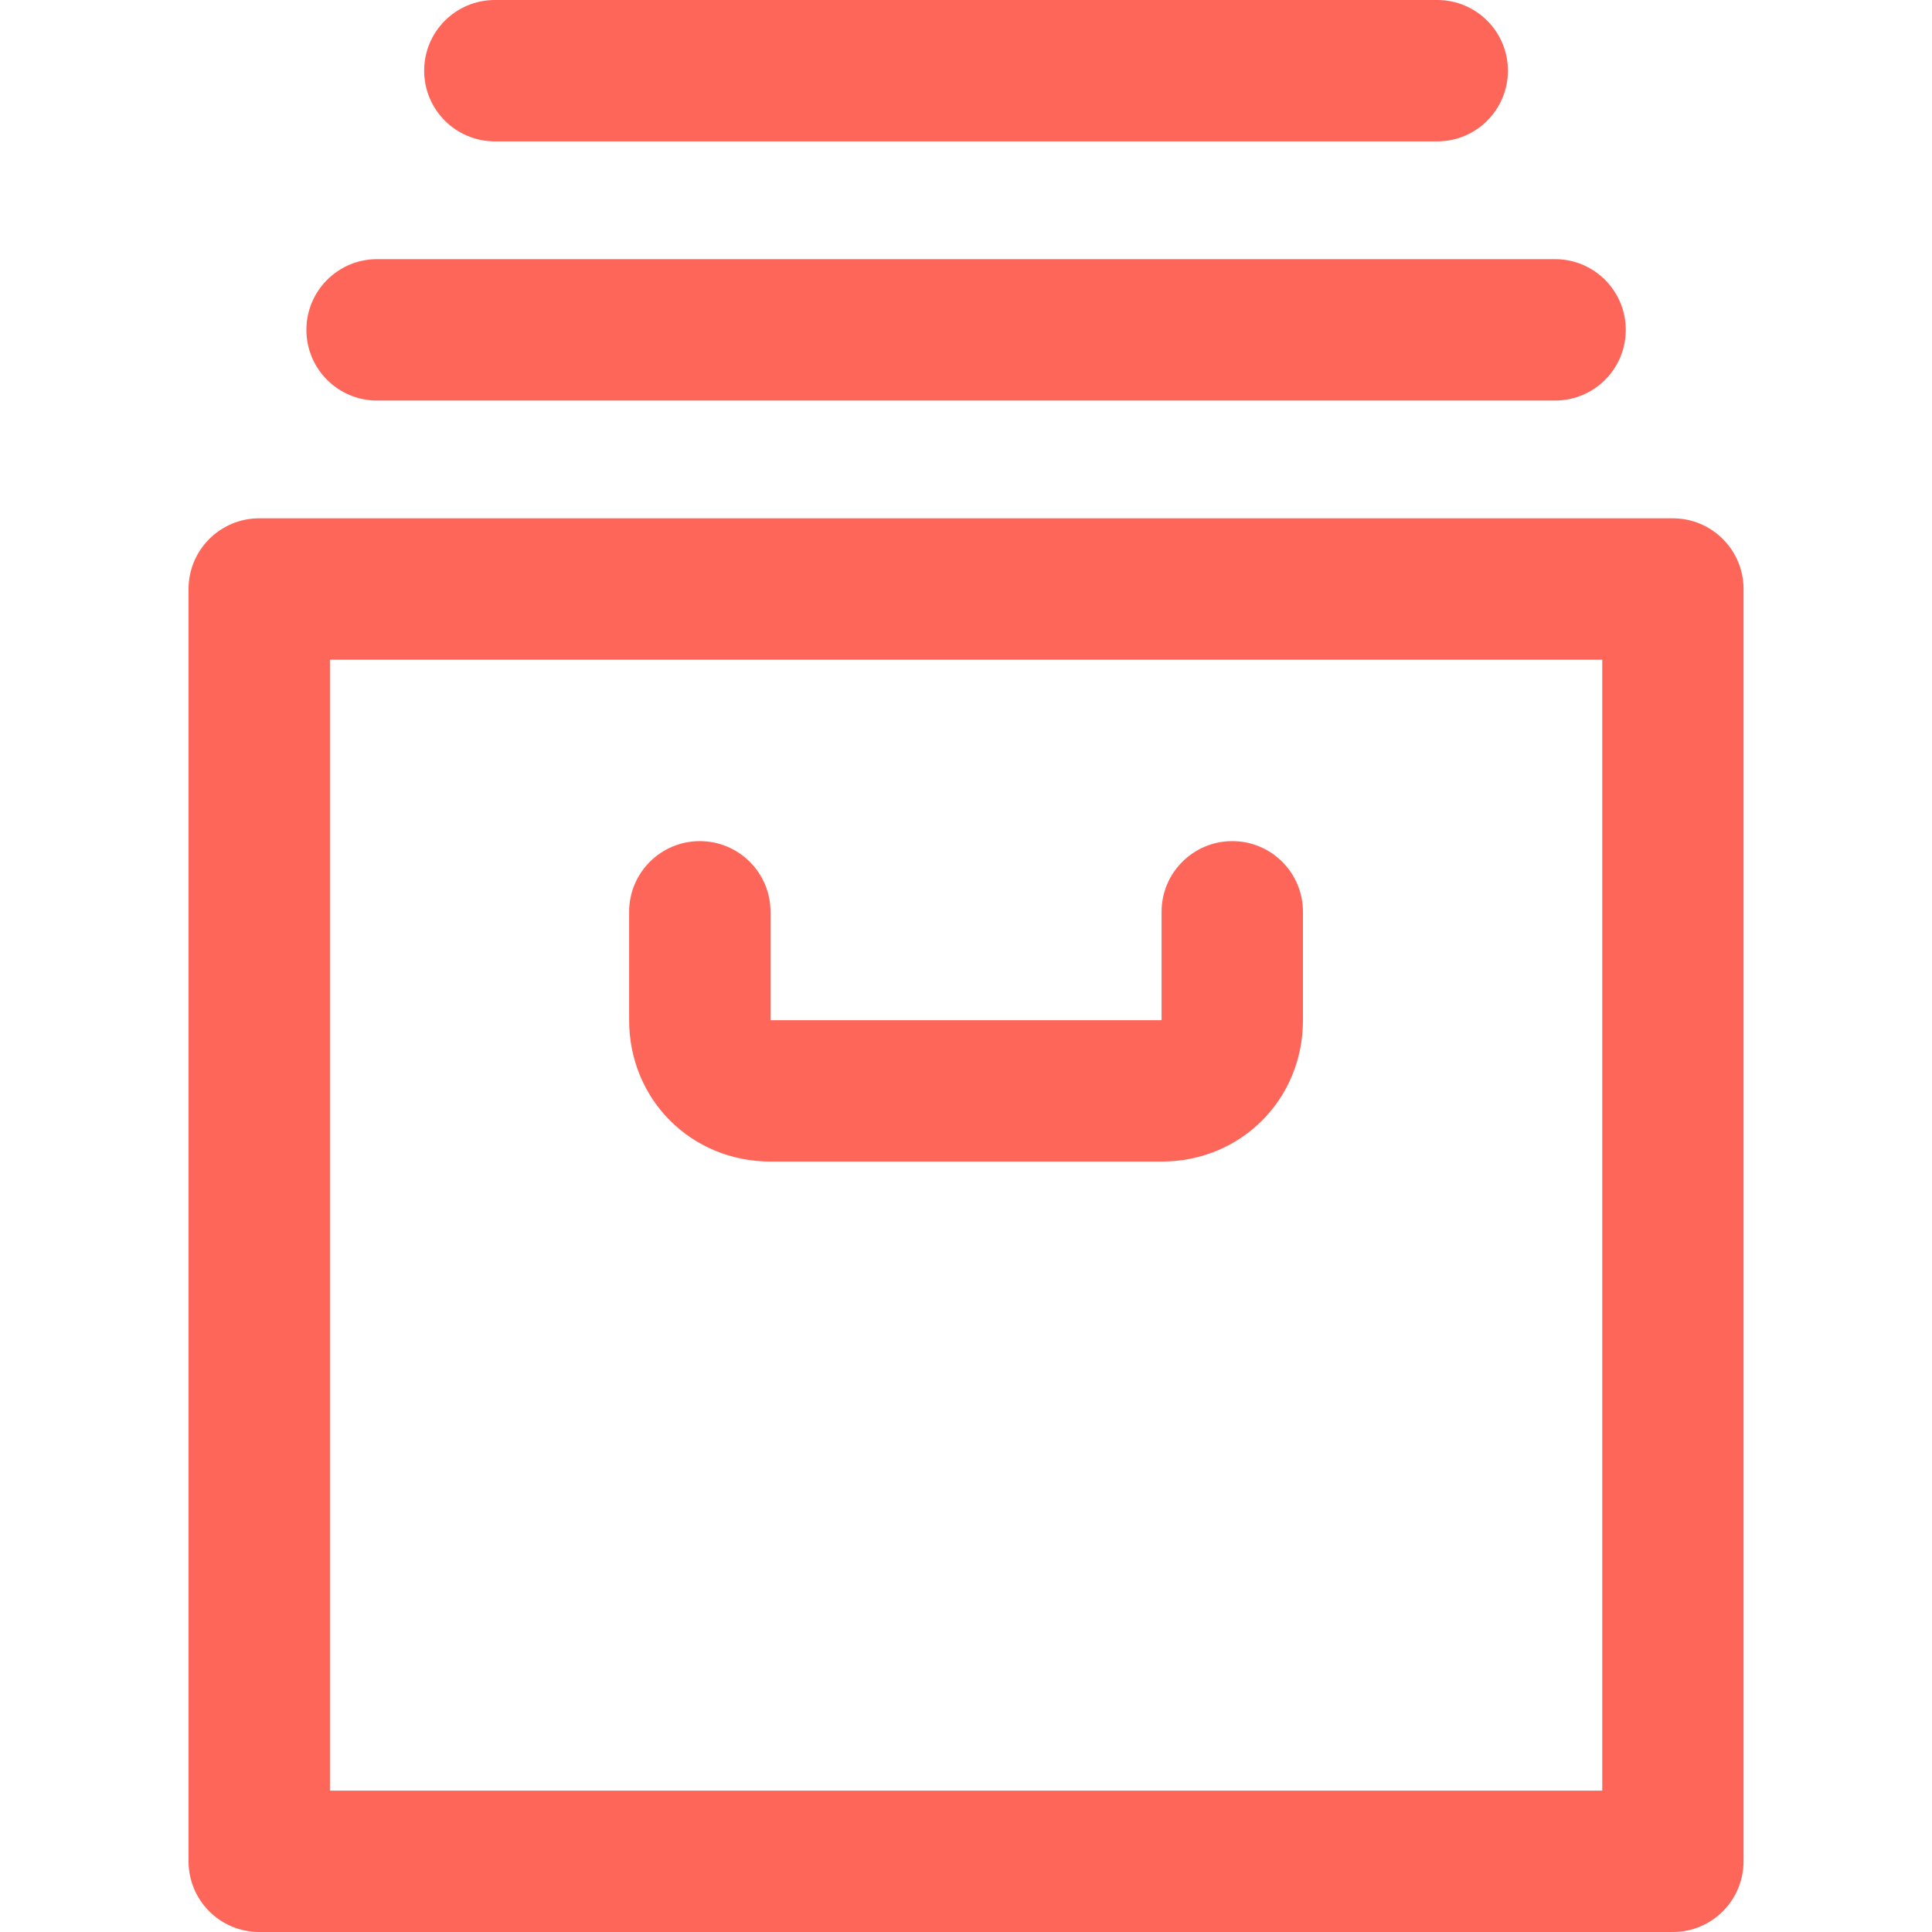 <svg width="22" height="22" viewBox="0 0 22 22" fill="none" xmlns="http://www.w3.org/2000/svg">
<g clip-path="url(#clip0)">
<path d="M19.049 5.902H2.952C2.507 5.902 2.147 6.263 2.147 6.707V21.195C2.147 21.64 2.507 22 2.952 22H19.049C19.494 22 19.854 21.64 19.854 21.195V6.707C19.854 6.263 19.494 5.902 19.049 5.902ZM18.244 20.39H3.757V7.512H18.245V20.39H18.244Z" fill="#FF665A"/>
<path d="M14.032 9.578C13.588 9.578 13.227 9.938 13.227 10.383V11.617H8.774V10.383C8.774 9.938 8.413 9.578 7.969 9.578C7.524 9.578 7.164 9.938 7.164 10.383V11.617C7.164 12.52 7.871 13.227 8.774 13.227H13.227C14.13 13.227 14.837 12.52 14.837 11.617V10.383C14.837 9.938 14.477 9.578 14.032 9.578Z" fill="#FF665A"/>
<path d="M17.708 2.951H4.293C3.849 2.951 3.489 3.312 3.489 3.756C3.489 4.201 3.849 4.561 4.293 4.561H17.708C18.153 4.561 18.513 4.201 18.513 3.756C18.513 3.312 18.153 2.951 17.708 2.951Z" fill="#FF665A"/>
<path d="M16.366 0H5.635C5.19 0 4.83 0.36 4.83 0.805C4.83 1.249 5.19 1.61 5.635 1.61H16.366C16.811 1.61 17.171 1.249 17.171 0.805C17.171 0.36 16.811 0 16.366 0Z" fill="#FF665A"/>
</g>
<defs>
<clipPath id="clip0">
<rect width="22" height="22" fill="white"/>
</clipPath>
</defs>
</svg>
